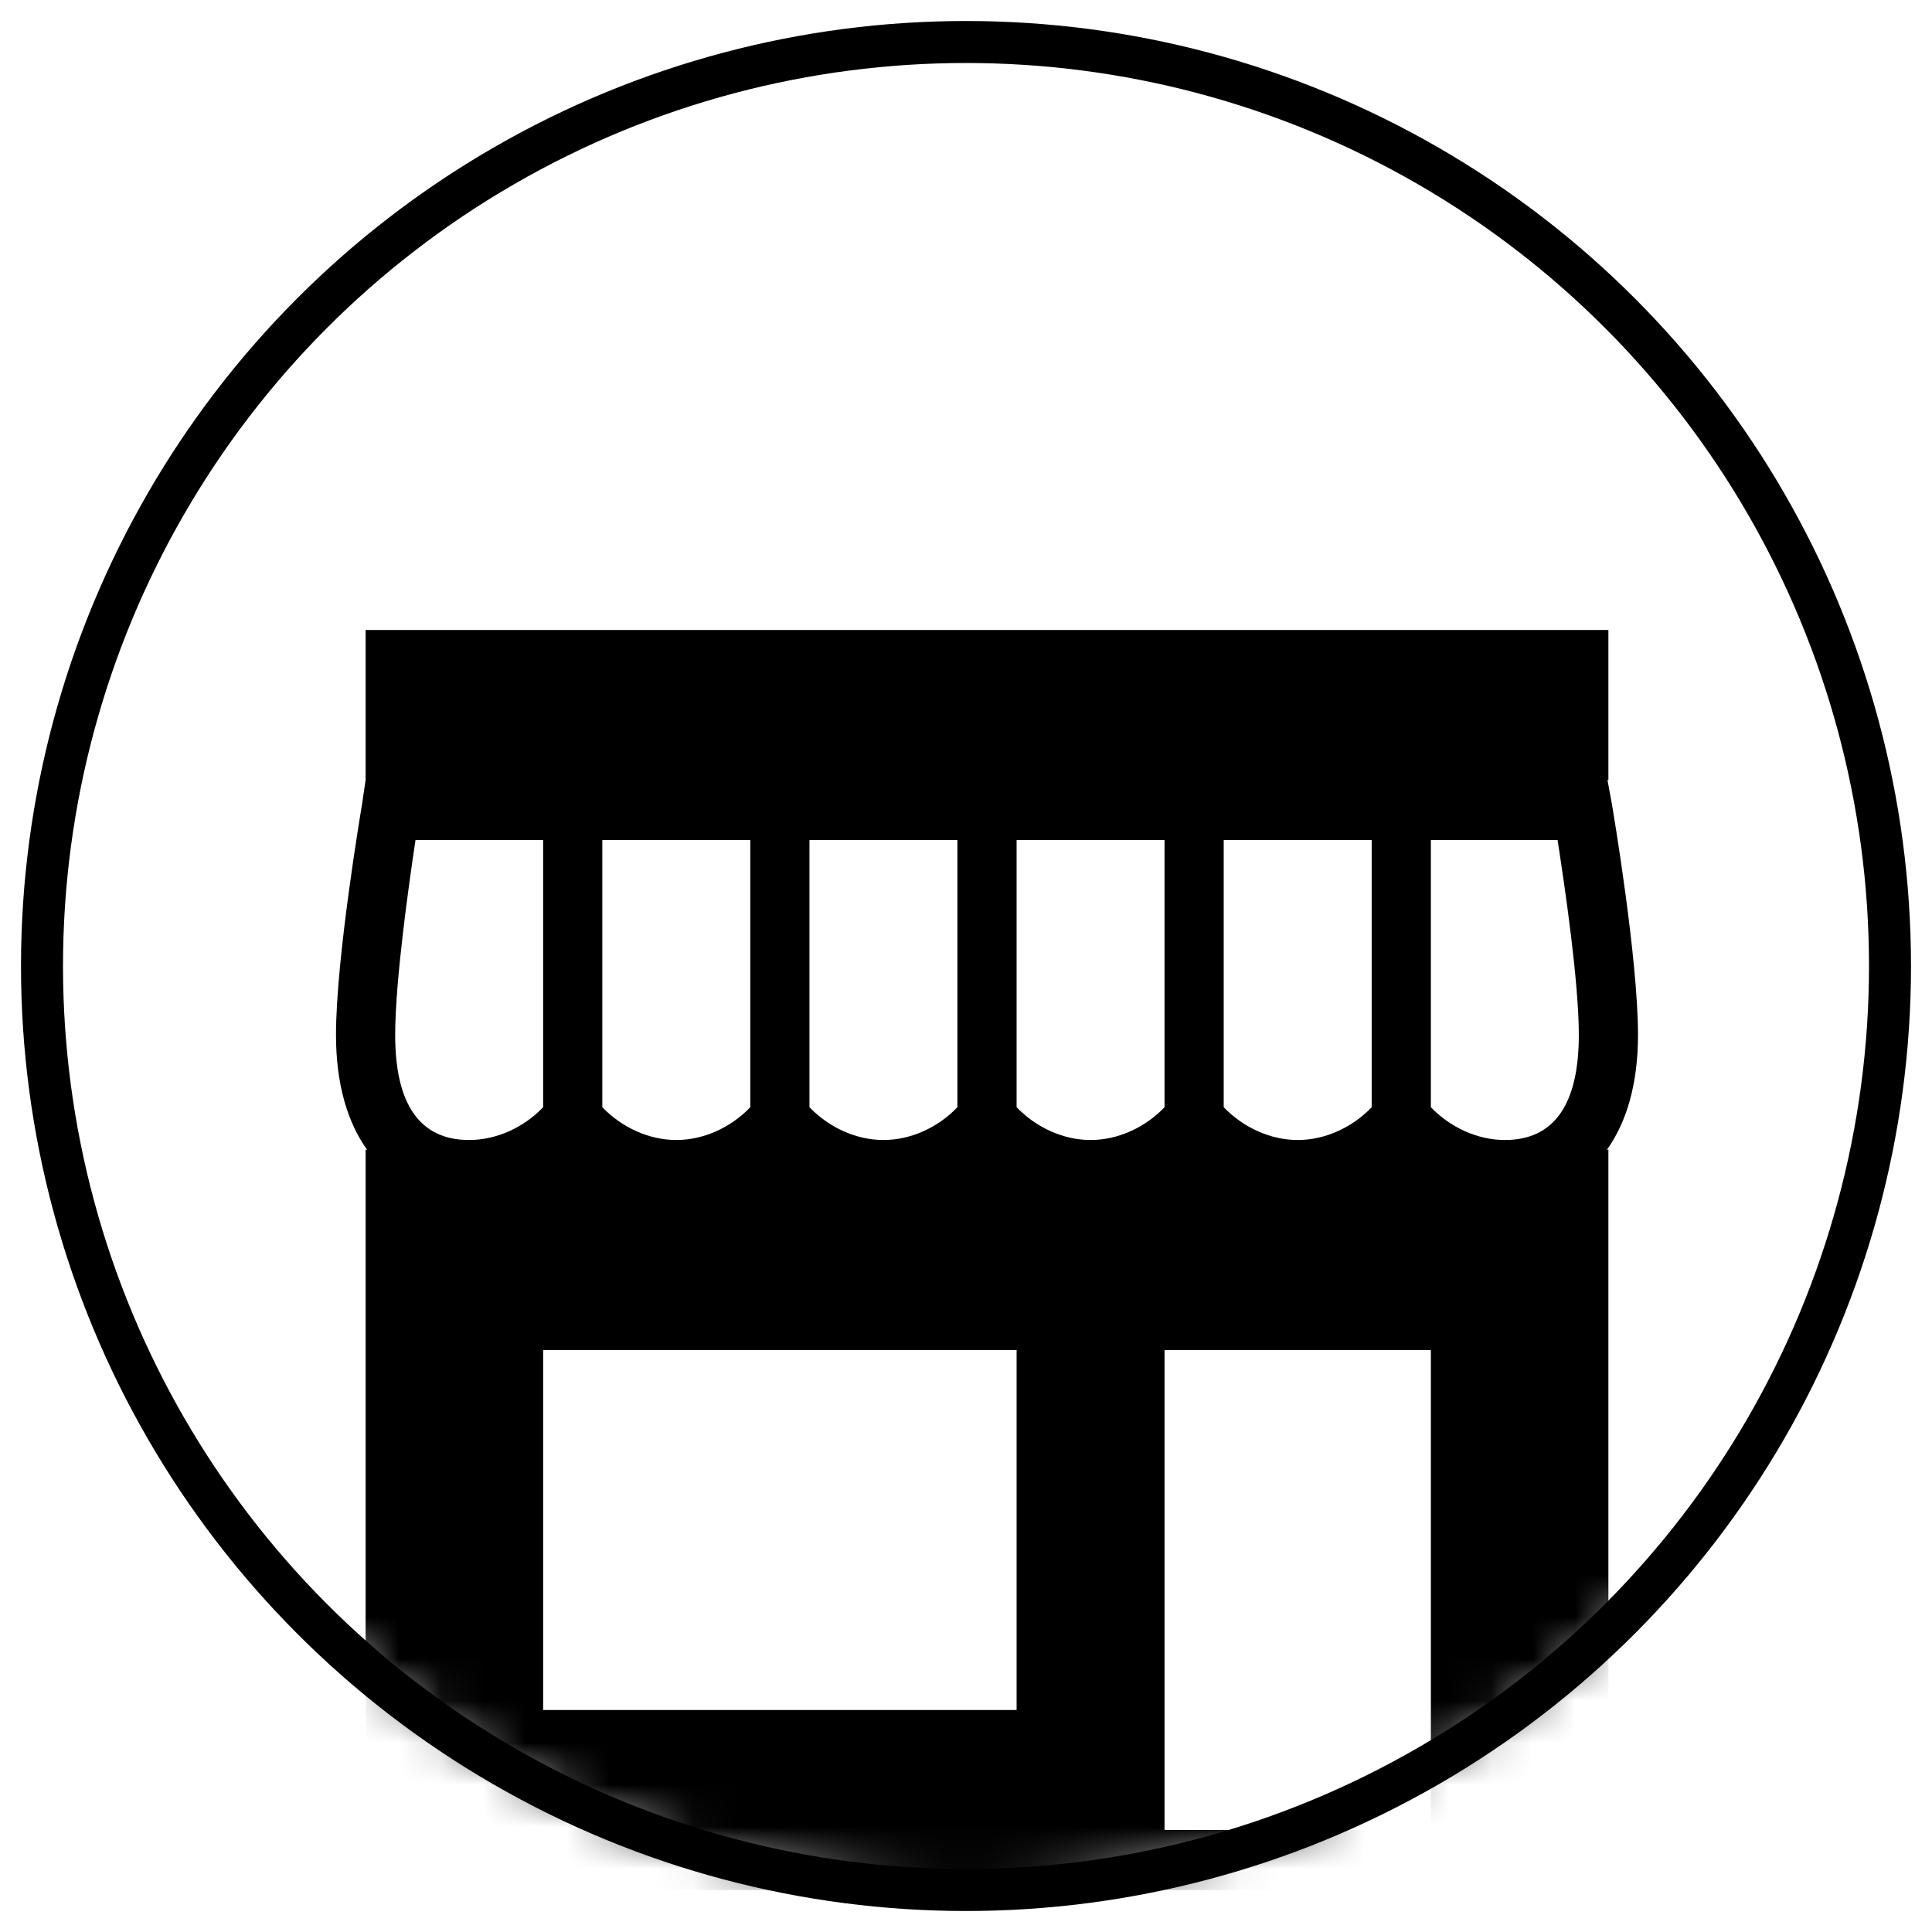 <?xml version="1.0" encoding="UTF-8"?>
<svg width="46px" height="46px" viewBox="0 0 46 46" version="1.1" xmlns="http://www.w3.org/2000/svg" xmlns:xlink="http://www.w3.org/1999/xlink">
    <!-- Generator: Sketch 50.2 (55047) - http://www.bohemiancoding.com/sketch -->
    <title>icons8-shop_filled</title>
    <desc>Created with Sketch.</desc>
    <defs>
        <circle id="path-1" cx="22" cy="22" r="22"></circle>
    </defs>
    <g id="HS---SHop" stroke="none" stroke-width="1" fill="none" fill-rule="evenodd">
        <g id="On" transform="translate(-19, -200)">
            <g id="icons8-shop_filled" transform="translate(20, 201)">
                <mask id="mask-2" fill="white">
                    <use xlink:href="#path-1"></use>
                </mask>
                <use id="Mask" stroke="#000000" xlink:href="#path-1"></use>
                <g mask="url(#mask-2)" fill="#000000" fill-rule="nonzero" id="Shape">
                    <g transform="translate(7, 14)">
                        <path d="M0.705,0 L0.705,3.571 L0.616,4.174 C0.592,4.322 0,7.818 0,9.643 C0,10.798 0.267,11.719 0.749,12.388 C0.735,12.38 0.718,12.374 0.705,12.366 L0.705,30 L30.295,30 L30.295,12.366 C30.282,12.374 30.268,12.38 30.251,12.388 C30.733,11.719 31,10.798 31,9.643 C31,7.818 30.408,4.322 30.384,4.174 L30.273,3.571 L30.295,3.571 L30.295,0 L0.705,0 Z M1.893,5 L4.932,5 L4.932,11.362 C4.469,11.847 3.82,12.143 3.17,12.143 C2.001,12.143 1.409,11.3 1.409,9.643 C1.409,8.365 1.731,6.08 1.893,5 Z M6.341,5 L9.864,5 L9.864,11.362 C9.401,11.847 8.752,12.143 8.102,12.143 C7.453,12.143 6.803,11.844 6.341,11.362 L6.341,5 Z M11.273,5 L14.795,5 L14.795,11.362 C14.333,11.847 13.684,12.143 13.034,12.143 C12.385,12.143 11.735,11.844 11.273,11.362 L11.273,5 Z M16.205,5 L19.727,5 L19.727,11.362 C19.265,11.847 18.615,12.143 17.966,12.143 C17.316,12.143 16.667,11.844 16.205,11.362 L16.205,5 Z M21.136,5 L24.659,5 L24.659,11.362 C24.197,11.847 23.547,12.143 22.898,12.143 C22.248,12.143 21.599,11.844 21.136,11.362 L21.136,5 Z M26.068,5 L29.085,5 C29.252,6.08 29.591,8.365 29.591,9.643 C29.591,11.3 28.999,12.143 27.83,12.143 C27.18,12.143 26.531,11.844 26.068,11.362 L26.068,5 Z M4.932,17.143 L16.205,17.143 L16.205,25.714 L4.932,25.714 L4.932,17.143 Z M19.727,17.143 L26.068,17.143 L26.068,28.571 L19.727,28.571 L19.727,17.143 Z"></path>
                    </g>
                </g>
            </g>
        </g>
    </g>
</svg>